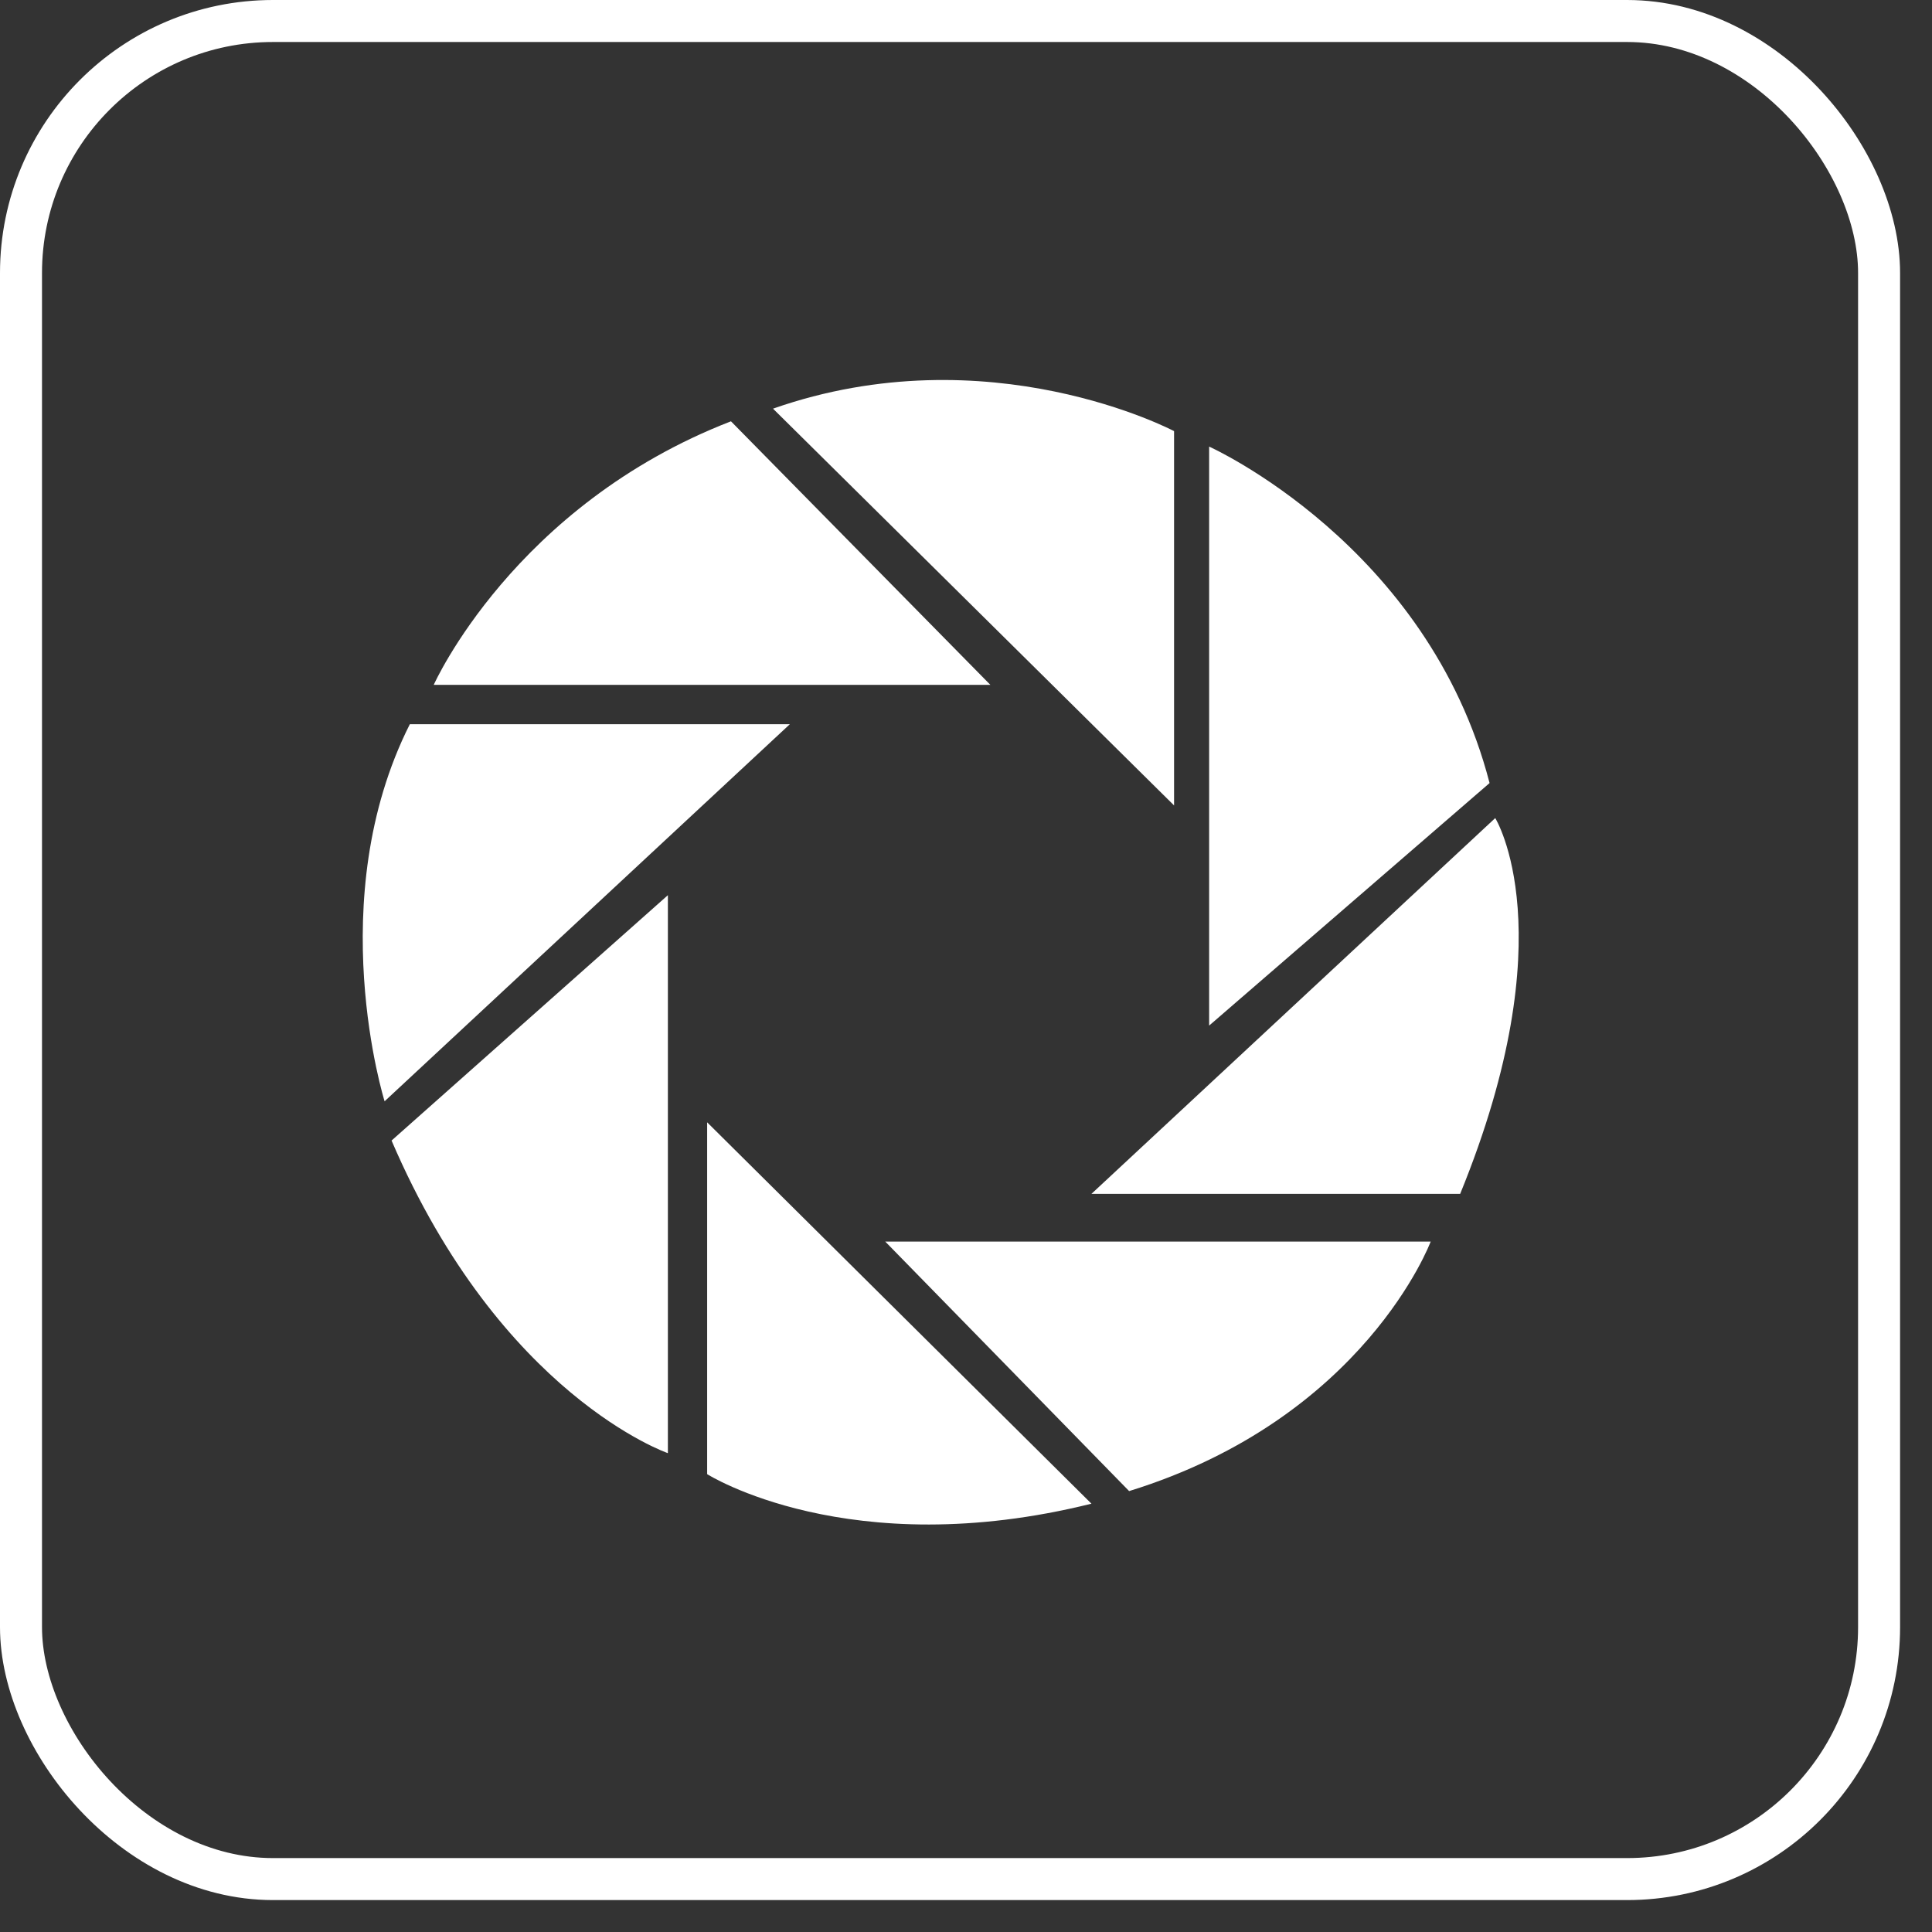 <?xml version="1.0" encoding="UTF-8"?>
<svg width="46px" height="46px" viewBox="0 0 46 46" version="1.1" xmlns="http://www.w3.org/2000/svg" xmlns:xlink="http://www.w3.org/1999/xlink">
    <rect x="0" y="0" width="46" height="46" fill="#333333" stroke="none"/>
    <!-- Generator: Sketch 45.1 (43504) - http://www.bohemiancoding.com/sketch -->
    <title>pengyouq_slice</title>
    <desc>Created with Sketch.</desc>
    <defs></defs>
    <g id="Page-8" stroke="none" stroke-width="1" fill="none" fill-rule="evenodd">
        <g id="Artboard" transform="translate(-631, -393)">
            <g id="pengyouq" transform="translate(631, 393)">
                <rect id="Rectangle-3-Copy-2" stroke="#FFFFFF" x="0.5" y="0.5" width="44.24" height="44.24" rx="6"></rect>
                <path d="M27.954,19.177 L18.405,9.73 C23.548,7.928 27.954,10.265 27.954,10.265 L27.954,19.177 Z M28.789,24.419 L28.789,10.633 C28.789,10.633 33.998,12.97 35.466,18.644 L28.789,24.419 Z M25.987,28.425 L35.601,19.478 C35.601,19.478 37.304,22.215 34.766,28.425 L25.987,28.425 Z M21.077,29.561 L34.064,29.561 C34.064,29.561 32.496,33.767 26.884,35.502 L21.077,29.561 Z M16.837,26.722 L25.987,35.802 C20.209,37.238 16.837,35.099 16.837,35.099 L16.837,26.722 Z M9.323,27.156 L15.902,21.314 L15.902,34.599 C15.902,34.599 11.929,33.233 9.323,27.156 Z M9.157,26.221 C9.157,26.221 7.653,21.416 9.758,17.243 L18.806,17.243 L9.157,26.221 Z M10.327,16.306 C10.327,16.306 12.229,12.035 17.404,10.031 L23.58,16.306 L10.327,16.306 Z" id="Combined-Shape" fill="#FFFFFF"></path>
            </g>
        </g>
    </g>
</svg>